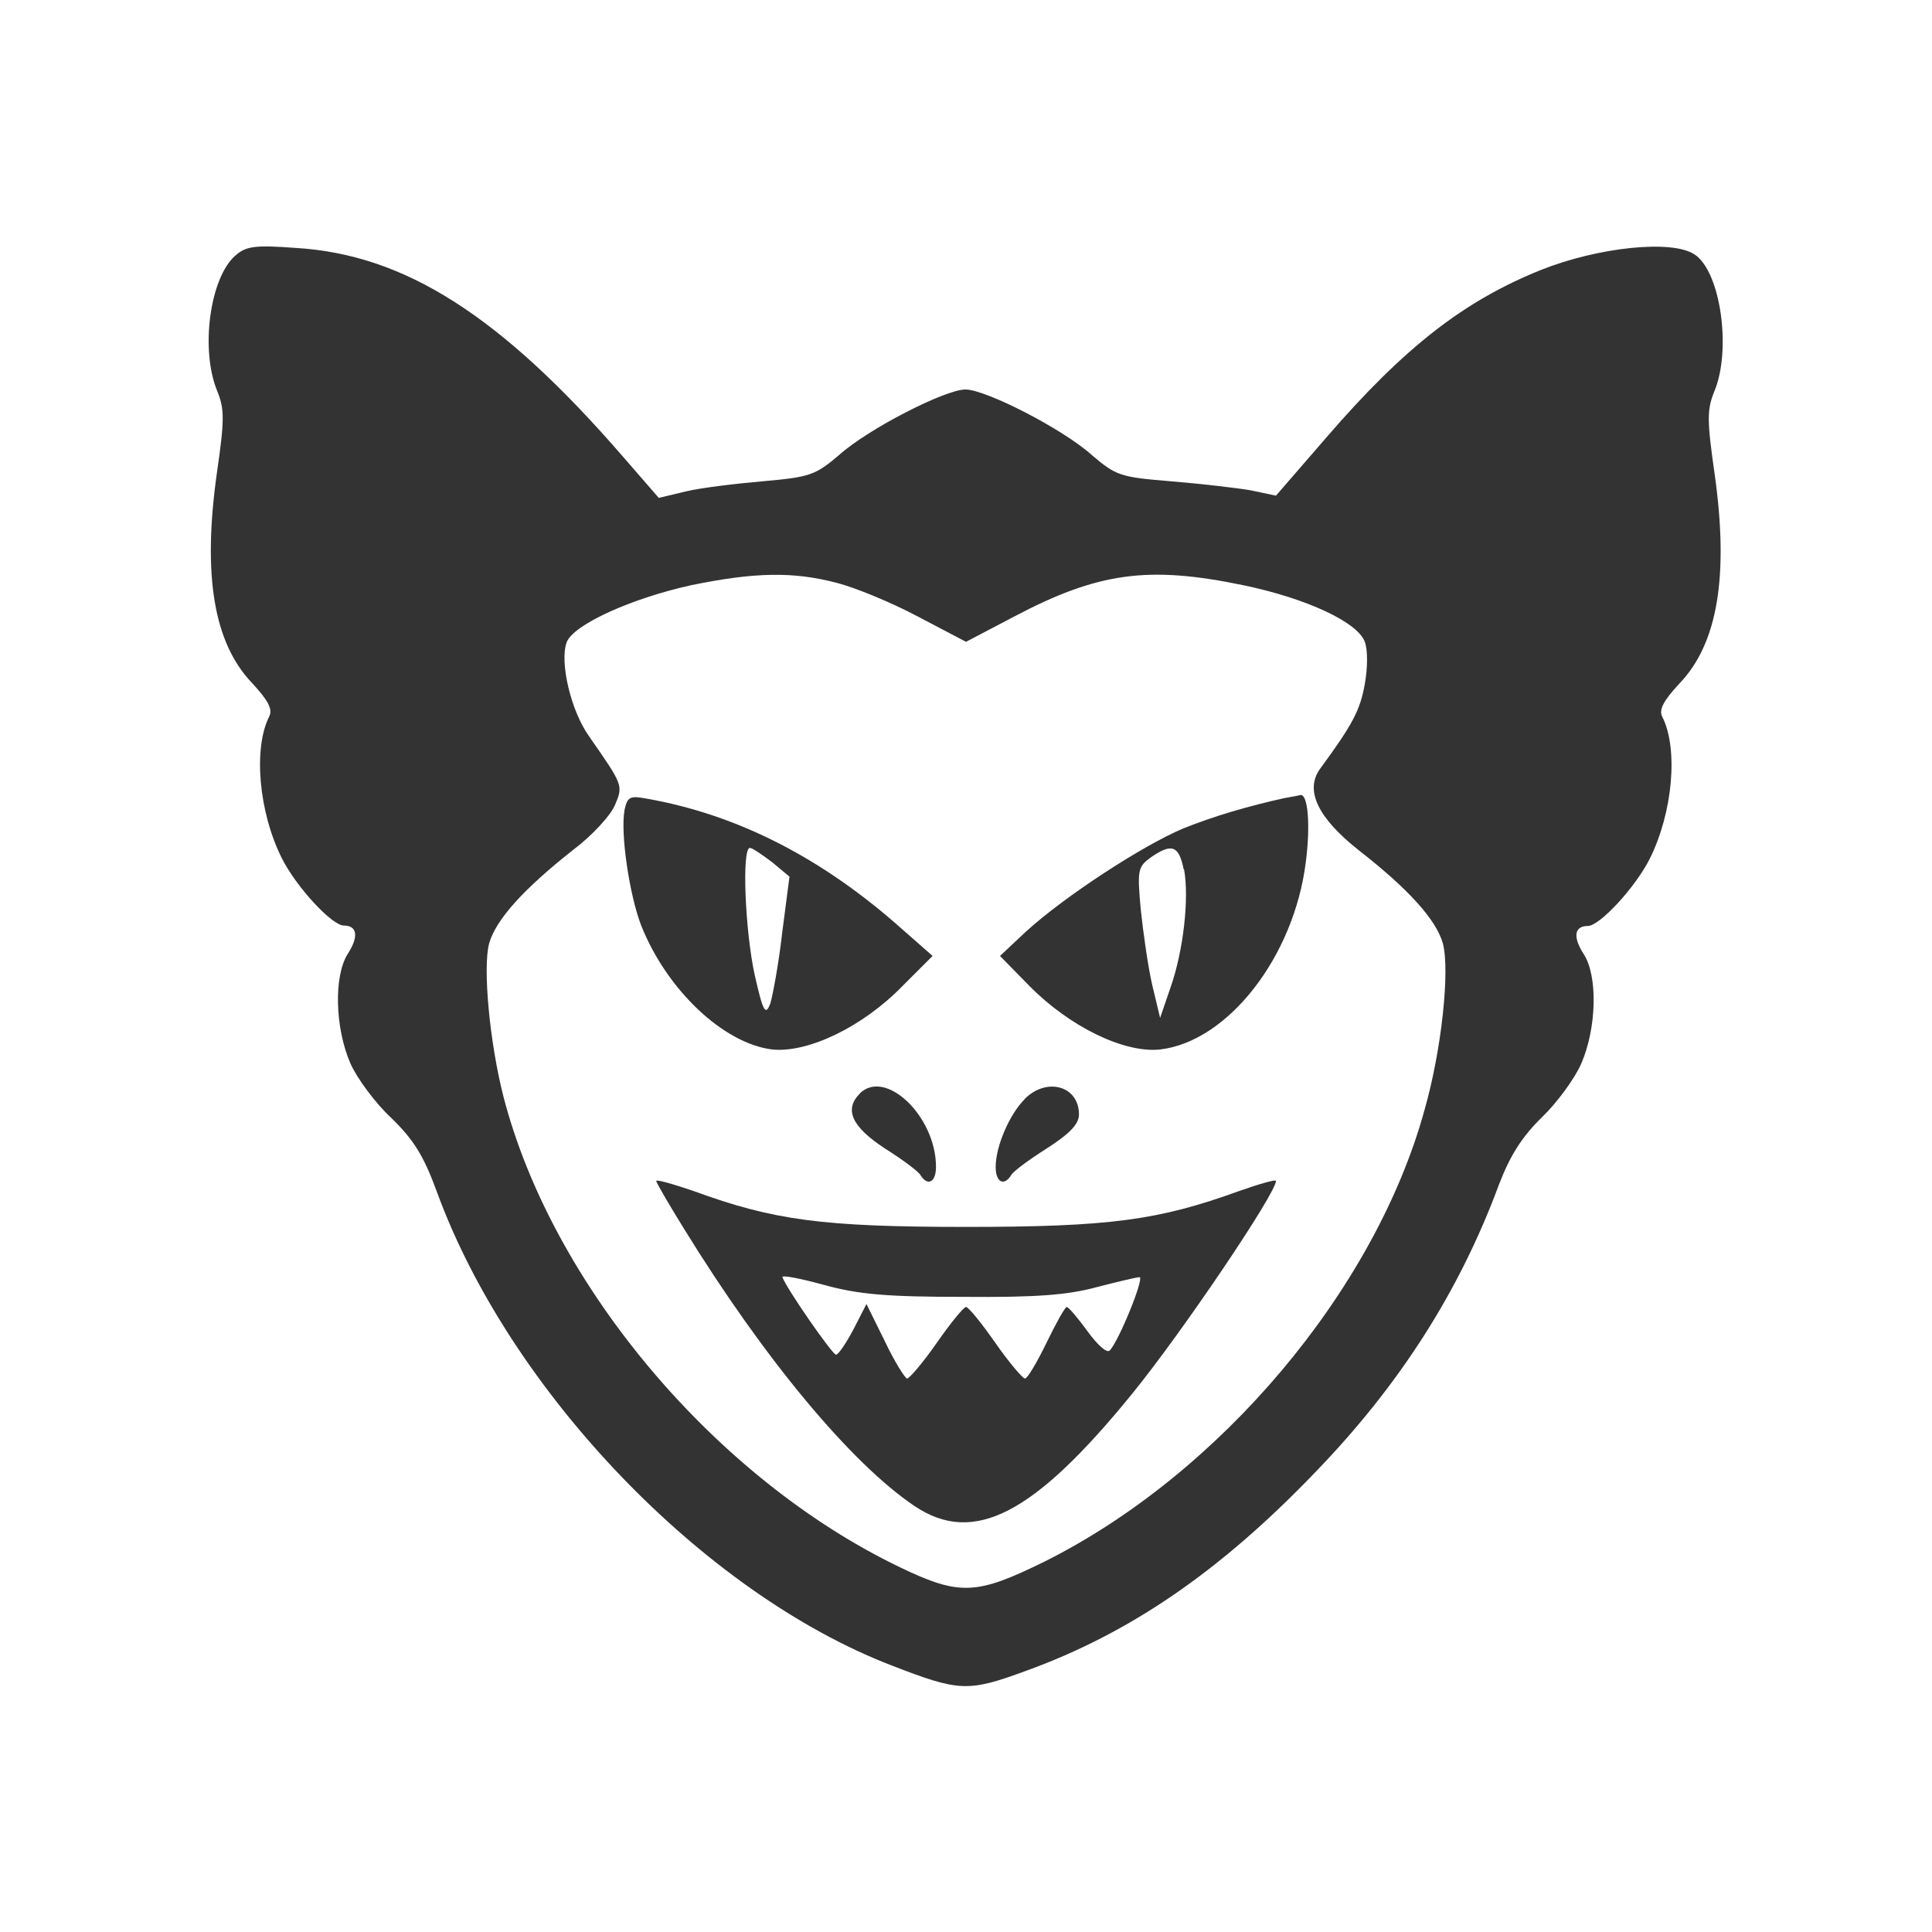 <svg xmlns="http://www.w3.org/2000/svg" width="1000" height="1000"><g transform="matrix(.8 0 0 .8 100 100)"><path fill="#333" d="M27.23 40.36C10.65 55 4.48 101.68 15.66 128.28c4.63 11.57 4.63 18.5-.4 53.22-9.24 65.95-1.9 109.53 22.77 135.36 10.4 11.2 13.5 16.97 11.2 21.6-10.42 20.44-6.95 61.7 8.1 91.78 9.25 18.5 32.4 43.58 40.1 43.58 8.87 0 9.64 7.33 2.7 18.13-9.25 14.27-8.48 47.82 1.54 70.96 4.24 9.7 16.2 25.9 26.6 35.5 14.28 13.9 20.83 24.3 29.32 47.5 47 128.8 172.3 259.6 294.2 306.6 43.9 17 49.3 17.4 87.1 3.5 67.1-24.3 125.7-64.4 187.4-128.8 54-55.9 92.9-116.4 118.7-186.2 7.3-18.9 15-30.8 27.7-43.2 9.6-9.2 21.2-25 25.4-34.7 10-23.1 10.8-56.7 1.52-70.9-6.98-10.8-6.2-18.1 2.7-18.1 7.7 0 30.8-25.02 40.1-43.53 15-30.1 18.5-71.35 8.1-91.8-2.36-4.62.73-10.4 11.14-21.6 24.7-25.8 32-69.4 22.75-135.33-5-34.7-5-41.65-.4-53.2 11.56-27 4.23-78.3-12.74-89.1-14.65-9.64-62.1-4.63-99.1 10.03-49.7 20-88.3 49.7-139.2 108.7l-32.4 37.4-16.6-3.5c-9.23-1.54-32.4-4.24-51.3-5.78-32.75-2.7-35.45-3.5-51.26-17-18.9-16.97-68.64-42.4-81.76-42.4-13.1 0-62.86 25.43-81.76 42.4-15.4 13.1-18.9 14.25-48.95 16.95-18.1 1.56-40.5 4.26-50.1 6.58l-17.6 4.2-23.1-26.6C198.85 79 136.75 39.6 66.2 35.4c-26.2-1.95-32-1.18-38.96 5zm389.1 211.72c11.97 3.08 35.5 12.73 52.84 21.98l30.85 16.2 30.85-16.2c54.77-28.92 87.16-33.16 148.48-20.44 40.88 8.48 74.04 23.9 78.67 36.64 1.93 5 1.93 16.58 0 27.38-3.08 16.97-7.7 25.84-28.92 54.76-10.03 13.88-1.54 31.62 24.68 52.45 33.17 25.84 50.52 45.5 54.76 60.55 4.63 17.35-.77 69.03-11.95 107.98C764.5 709.83 664.3 828.6 550.9 885.3c-43.96 21.6-54.76 22.37-93.33 3.86-119.17-57.08-225.2-182.4-256.84-304.66-8.87-34.7-13.5-83.3-9.26-99.1 4.25-15.05 21.6-34.72 54.4-60.56 12.33-9.26 24.28-22.37 26.98-28.92 5.4-12.73 5.4-12.73-16.6-44.35-11.94-16.58-19.27-48.2-14.64-60.93 4.3-11.57 42.1-28.54 80.6-37.02 41.3-8.48 66-8.87 94.1-1.54z"/><path fill="#333" d="M279.05 399.4c-2.7 14.64 3.08 54.36 10.8 74.42 16.58 41.65 53.22 76.36 84.84 80.2 23.1 2.33 58.6-14.64 84.4-41.25l19.3-19.28-18.9-16.6c-52.1-46.7-107.2-74.8-166.2-85.2-10.8-2-12.4-1.2-14.3 7.7zm95.64 33.54l11.1 9.25-4.7 36.2c-2.3 20.4-6.2 40.9-7.7 45.9-3.1 8.1-4.7 5.4-10.1-18.5-6.2-28.2-8.5-82.2-3.1-82.2 1.5 0 7.7 4.2 14.3 9.2zm331.6-41.64c-24.3 5.4-45.2 11.54-65.6 19.64-26.6 11.18-76.8 43.96-101.8 66.7L522 493.5l18.9 19.28c26.22 26.6 61.3 43.58 84.45 41.26 43.96-5 86.77-59.77 94.48-121.1 3.08-23.5 1.54-44.34-3.47-43.57-1.15.4-5.78 1.17-10.02 1.94zm-65.2 46.25c3.4 18.5-.4 52.83-8.9 76.74l-6.6 19.3-5.1-21.3c-2.7-11.6-5.8-33.6-7.4-48.6-2.35-25.9-1.96-27.8 6.53-34 13.5-9.3 18.1-7.7 21.2 7.7zm-209.8 145c-10.4 10.4-5 21.6 16.2 35.48 11.6 7.33 22 15.04 23.1 17.35 4.6 7.3 10 4.6 10-5.4 0-32.78-32.8-64-49.4-47.44zm106.8 3.47c-10.1 10.03-18.9 30.85-18.9 43.96 0 10 5.4 12.7 10 5.4 1.1-2.33 11.5-10.04 23.1-17.36 15-9.64 20.8-15.8 20.8-21.98 0-18.5-20.9-24.3-35.1-10.03z"/><path fill="#333" d="M299.5 638.87c0 1.16 8.1 15.04 18.12 31.24 52.06 84.5 108.36 152 149.24 179.4 38.18 25.5 77.13 5.4 140.76-72.9 32-39.3 92.94-129.5 92.94-137.6 0-1.1-10.8 2-23.9 6.6-52.07 18.9-83.7 23.2-176.63 23.2s-124.56-4.3-176.23-23.2c-13.5-4.6-24.3-7.7-24.3-6.5zm198.6 75.2c46.66.4 67.5-1.16 86-6.17 13.5-3.47 26.23-6.56 28.15-6.56 3.47 0-13.5 41.65-19.28 47.43-1.93 1.93-8.1-3.86-14.27-12.34s-12.34-15.8-13.5-15.8-6.94 10.4-13.1 23.13c-6.18 12.73-12.35 23.14-13.9 23.14-1.53 0-10.4-10.4-19.27-23.14-8.87-12.73-17.35-23.14-18.9-23.14-1.54 0-10.02 10.4-18.9 23.14-8.86 12.73-17.73 23.14-19.27 23.14-1.16 0-8.1-10.8-14.27-23.9l-12-24.3-8.5 16.58c-4.7 8.87-9.7 16.2-11.2 16.2-2.3 0-31.3-41.65-34.7-50.13-.4-1.54 11.5.77 27 5 22.3 6.18 41.2 7.72 89.8 7.72z"/></g></svg>